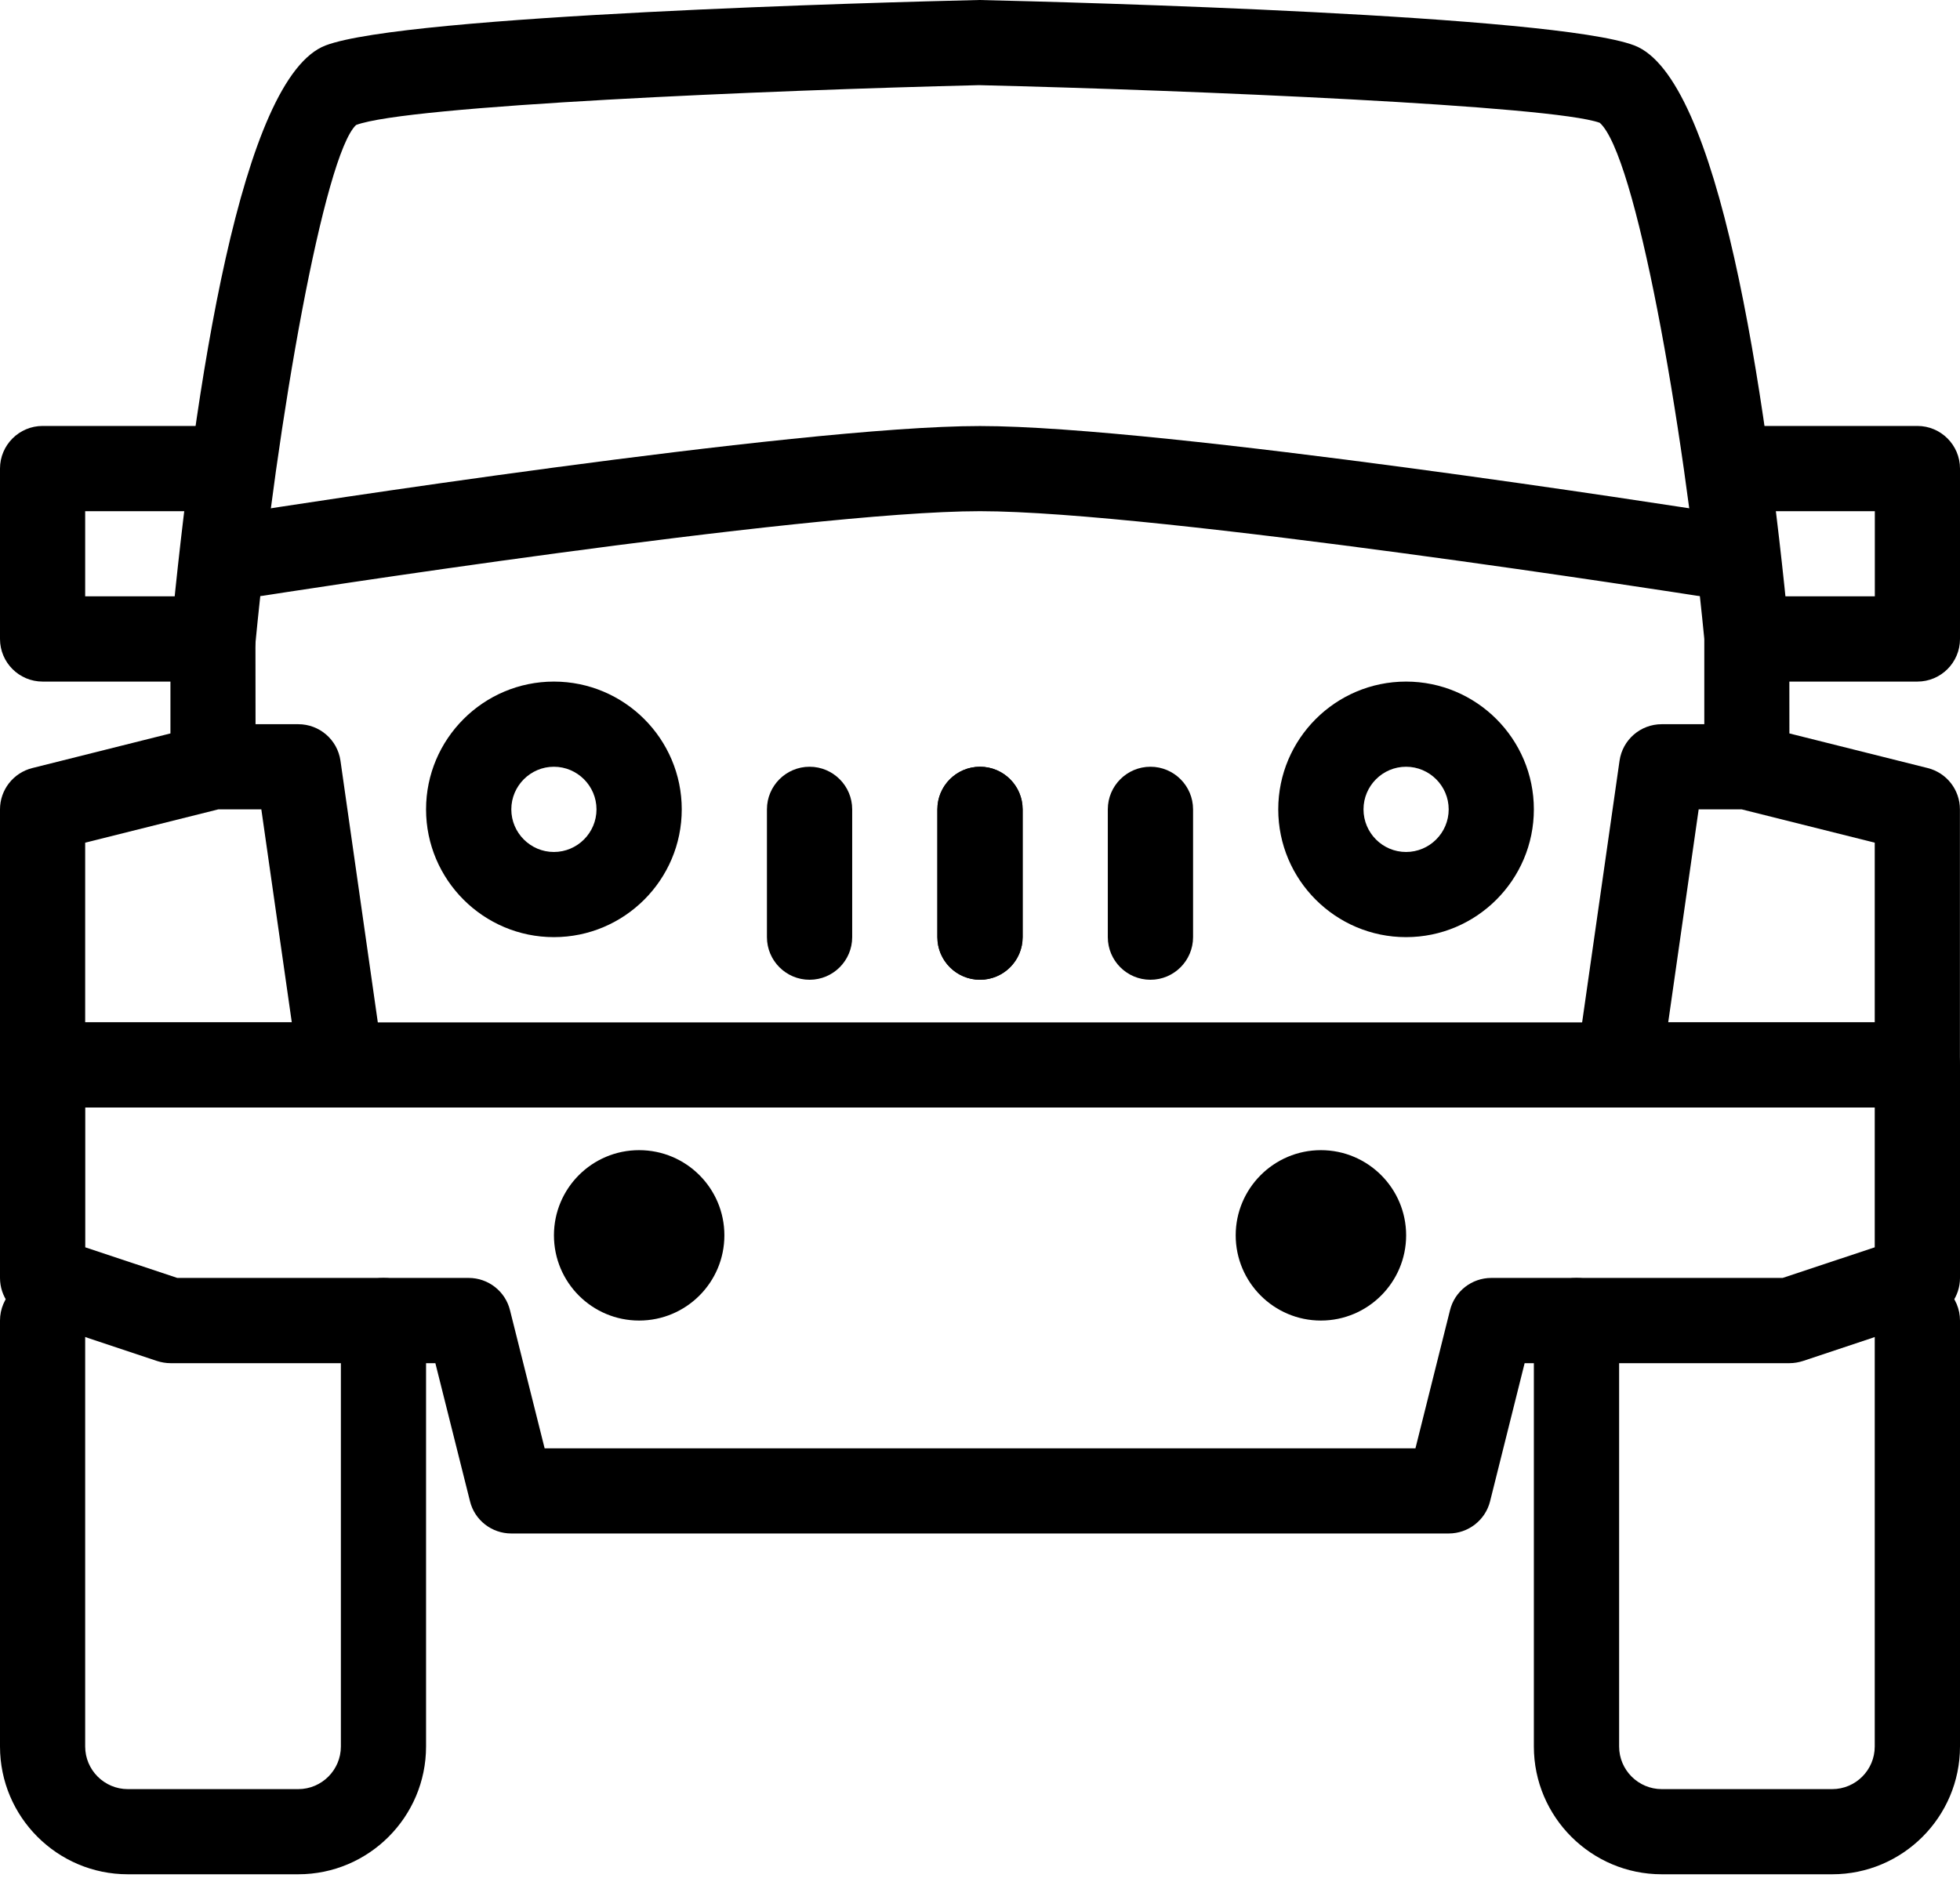 <svg width="24" height="23" viewBox="0 0 24 23" fill="none" xmlns="http://www.w3.org/2000/svg">
<path d="M6.782 8.348C5.92 8.348 5.217 9.05 5.217 9.913C5.217 10.776 5.92 11.478 6.782 11.478C7.645 11.478 8.348 10.776 8.348 9.913C8.348 9.05 7.645 8.348 6.782 8.348ZM6.782 10.435C6.496 10.435 6.261 10.201 6.261 9.913C6.261 9.625 6.496 9.391 6.782 9.391C7.069 9.391 7.304 9.625 7.304 9.913C7.304 10.201 7.069 10.435 6.782 10.435Z" fill="black"/>
<path d="M12 9.391C11.712 9.391 11.478 9.625 11.478 9.913V11.478C11.478 11.766 11.712 12 12 12C12.288 12 12.522 11.766 12.522 11.478V9.913C12.522 9.625 12.288 9.391 12 9.391Z" fill="black"/>
<path d="M9.913 9.391C9.625 9.391 9.391 9.625 9.391 9.913V11.478C9.391 11.766 9.625 12 9.913 12C10.201 12 10.435 11.766 10.435 11.478V9.913C10.435 9.625 10.201 9.391 9.913 9.391Z" fill="black"/>
<path d="M7.826 15.652C8.114 15.652 8.348 15.419 8.348 15.13C8.348 14.842 8.114 14.609 7.826 14.609C7.538 14.609 7.304 14.842 7.304 15.13C7.304 15.419 7.538 15.652 7.826 15.652Z" fill="black"/>
<path d="M7.826 16.174C8.402 16.174 8.87 15.707 8.87 15.13C8.87 14.554 8.402 14.087 7.826 14.087C7.25 14.087 6.783 14.554 6.783 15.13C6.783 15.707 7.25 16.174 7.826 16.174Z" fill="black"/>
<path d="M2.609 7.304H1.043V6.261H2.609C2.897 6.261 3.13 6.027 3.13 5.739C3.13 5.451 2.897 5.217 2.609 5.217H0.522C0.234 5.217 0 5.451 0 5.739V7.826C0 8.114 0.234 8.348 0.522 8.348H2.609C2.897 8.348 3.13 8.114 3.13 7.826C3.13 7.538 2.897 7.304 2.609 7.304Z" fill="black"/>
<path d="M4.696 15.652C4.408 15.652 4.174 15.886 4.174 16.174V21.391C4.174 21.679 3.939 21.913 3.652 21.913H1.565C1.278 21.913 1.043 21.679 1.043 21.391V16.174C1.043 15.886 0.81 15.652 0.522 15.652C0.234 15.652 0 15.886 0 16.174V21.391C0 22.254 0.702 22.956 1.565 22.956H3.652C4.515 22.956 5.217 22.254 5.217 21.391V16.174C5.217 15.886 4.984 15.652 4.696 15.652Z" fill="black"/>
<path d="M23.478 12.522H0.522C0.234 12.522 0 12.755 0 13.043V15.652C0 15.877 0.144 16.076 0.357 16.147L1.922 16.669C1.975 16.686 2.031 16.696 2.087 16.696H5.331L5.755 18.387C5.812 18.62 6.022 18.782 6.261 18.782H17.739C17.978 18.782 18.188 18.62 18.246 18.387L18.669 16.696H21.913C21.969 16.696 22.025 16.686 22.078 16.669L23.643 16.147C23.856 16.076 24 15.877 24 15.652V13.043C24 12.755 23.766 12.522 23.478 12.522ZM22.956 15.277L21.828 15.652H18.261C18.022 15.652 17.812 15.815 17.755 16.048L17.332 17.739H6.669L6.245 16.048C6.188 15.815 5.978 15.652 5.739 15.652H2.171L1.044 15.277V13.565H22.956V15.277H22.956Z" fill="black"/>
<path d="M17.217 8.348C16.354 8.348 15.652 9.05 15.652 9.913C15.652 10.776 16.354 11.478 17.217 11.478C18.08 11.478 18.782 10.776 18.782 9.913C18.782 9.05 18.08 8.348 17.217 8.348ZM17.217 10.435C16.93 10.435 16.696 10.201 16.696 9.913C16.696 9.625 16.93 9.391 17.217 9.391C17.504 9.391 17.739 9.625 17.739 9.913C17.739 10.201 17.504 10.435 17.217 10.435Z" fill="black"/>
<path d="M12 9.391C11.712 9.391 11.478 9.625 11.478 9.913V11.478C11.478 11.766 11.712 12 12 12C12.288 12 12.522 11.766 12.522 11.478V9.913C12.522 9.625 12.288 9.391 12 9.391Z" fill="black"/>
<path d="M14.087 9.391C13.799 9.391 13.565 9.625 13.565 9.913V11.478C13.565 11.766 13.799 12 14.087 12C14.375 12 14.609 11.766 14.609 11.478V9.913C14.609 9.625 14.375 9.391 14.087 9.391Z" fill="black"/>
<path d="M20.951 6.267C20.677 6.224 14.248 5.218 12 5.218C9.752 5.218 3.322 6.224 3.049 6.267C2.764 6.312 2.57 6.579 2.615 6.864C2.66 7.149 2.932 7.341 3.212 7.298C3.277 7.288 9.834 6.261 12 6.261C14.166 6.261 20.722 7.288 20.788 7.298C20.815 7.302 20.843 7.304 20.87 7.304C21.122 7.304 21.344 7.121 21.385 6.864C21.43 6.579 21.235 6.312 20.951 6.267Z" fill="black"/>
<path d="M23.604 9.407L21.911 8.983L21.91 7.776C21.613 4.699 21.042 0.947 20.011 0.556C19.031 0.184 13.176 0.027 11.988 0C10.824 0.027 4.969 0.184 3.988 0.556C2.957 0.947 2.386 4.698 2.087 7.826V8.983L0.396 9.407C0.163 9.465 0 9.674 0 9.913V13.043C0 13.331 0.234 13.565 0.522 13.565H4.174C4.325 13.565 4.469 13.498 4.568 13.385C4.668 13.271 4.712 13.12 4.69 12.969L4.169 9.317C4.132 9.06 3.912 8.87 3.652 8.87H3.129L3.128 7.876C3.394 5.114 3.974 1.894 4.36 1.531C4.987 1.293 9.386 1.106 11.988 1.043C14.614 1.106 19.013 1.293 19.589 1.504C20.026 1.894 20.605 5.114 20.869 7.826V8.87H20.348C20.088 8.87 19.868 9.06 19.831 9.318L19.309 12.97C19.288 13.12 19.332 13.272 19.432 13.386C19.531 13.499 19.675 13.565 19.826 13.565H23.478C23.766 13.565 24 13.331 23.999 13.043V9.913C23.999 9.673 23.836 9.465 23.604 9.407ZM3.2 9.913L3.573 12.522H1.043V10.321L2.673 9.913H3.2ZM22.956 12.522H20.427L20.8 9.913H21.327L22.956 10.321V12.522Z" fill="black"/>
<path d="M16.174 15.652C16.462 15.652 16.696 15.419 16.696 15.13C16.696 14.842 16.462 14.609 16.174 14.609C15.886 14.609 15.652 14.842 15.652 15.13C15.652 15.419 15.886 15.652 16.174 15.652Z" fill="black"/>
<path d="M16.174 14.087C15.598 14.087 15.131 14.556 15.131 15.13C15.131 15.705 15.598 16.174 16.174 16.174C16.75 16.174 17.218 15.705 17.218 15.13C17.218 14.555 16.75 14.087 16.174 14.087Z" fill="black"/>
<path d="M23.478 5.217H21.391C21.103 5.217 20.87 5.451 20.87 5.739C20.87 6.027 21.103 6.261 21.391 6.261H22.957V7.304H21.391C21.103 7.304 20.87 7.538 20.87 7.826C20.87 8.114 21.103 8.348 21.391 8.348H23.478C23.766 8.348 24 8.114 24 7.826V5.739C24 5.451 23.766 5.217 23.478 5.217Z" fill="black"/>
<path d="M23.478 15.652C23.19 15.652 22.956 15.886 22.956 16.174V21.391C22.956 21.679 22.722 21.913 22.435 21.913H20.348C20.061 21.913 19.826 21.679 19.826 21.391V16.174C19.826 15.886 19.592 15.652 19.304 15.652C19.016 15.652 18.782 15.886 18.782 16.174V21.391C18.782 22.254 19.485 22.956 20.348 22.956H22.435C23.298 22.956 24 22.254 24 21.391V16.174C24 15.886 23.766 15.652 23.478 15.652Z" fill="black"/>
</svg>

